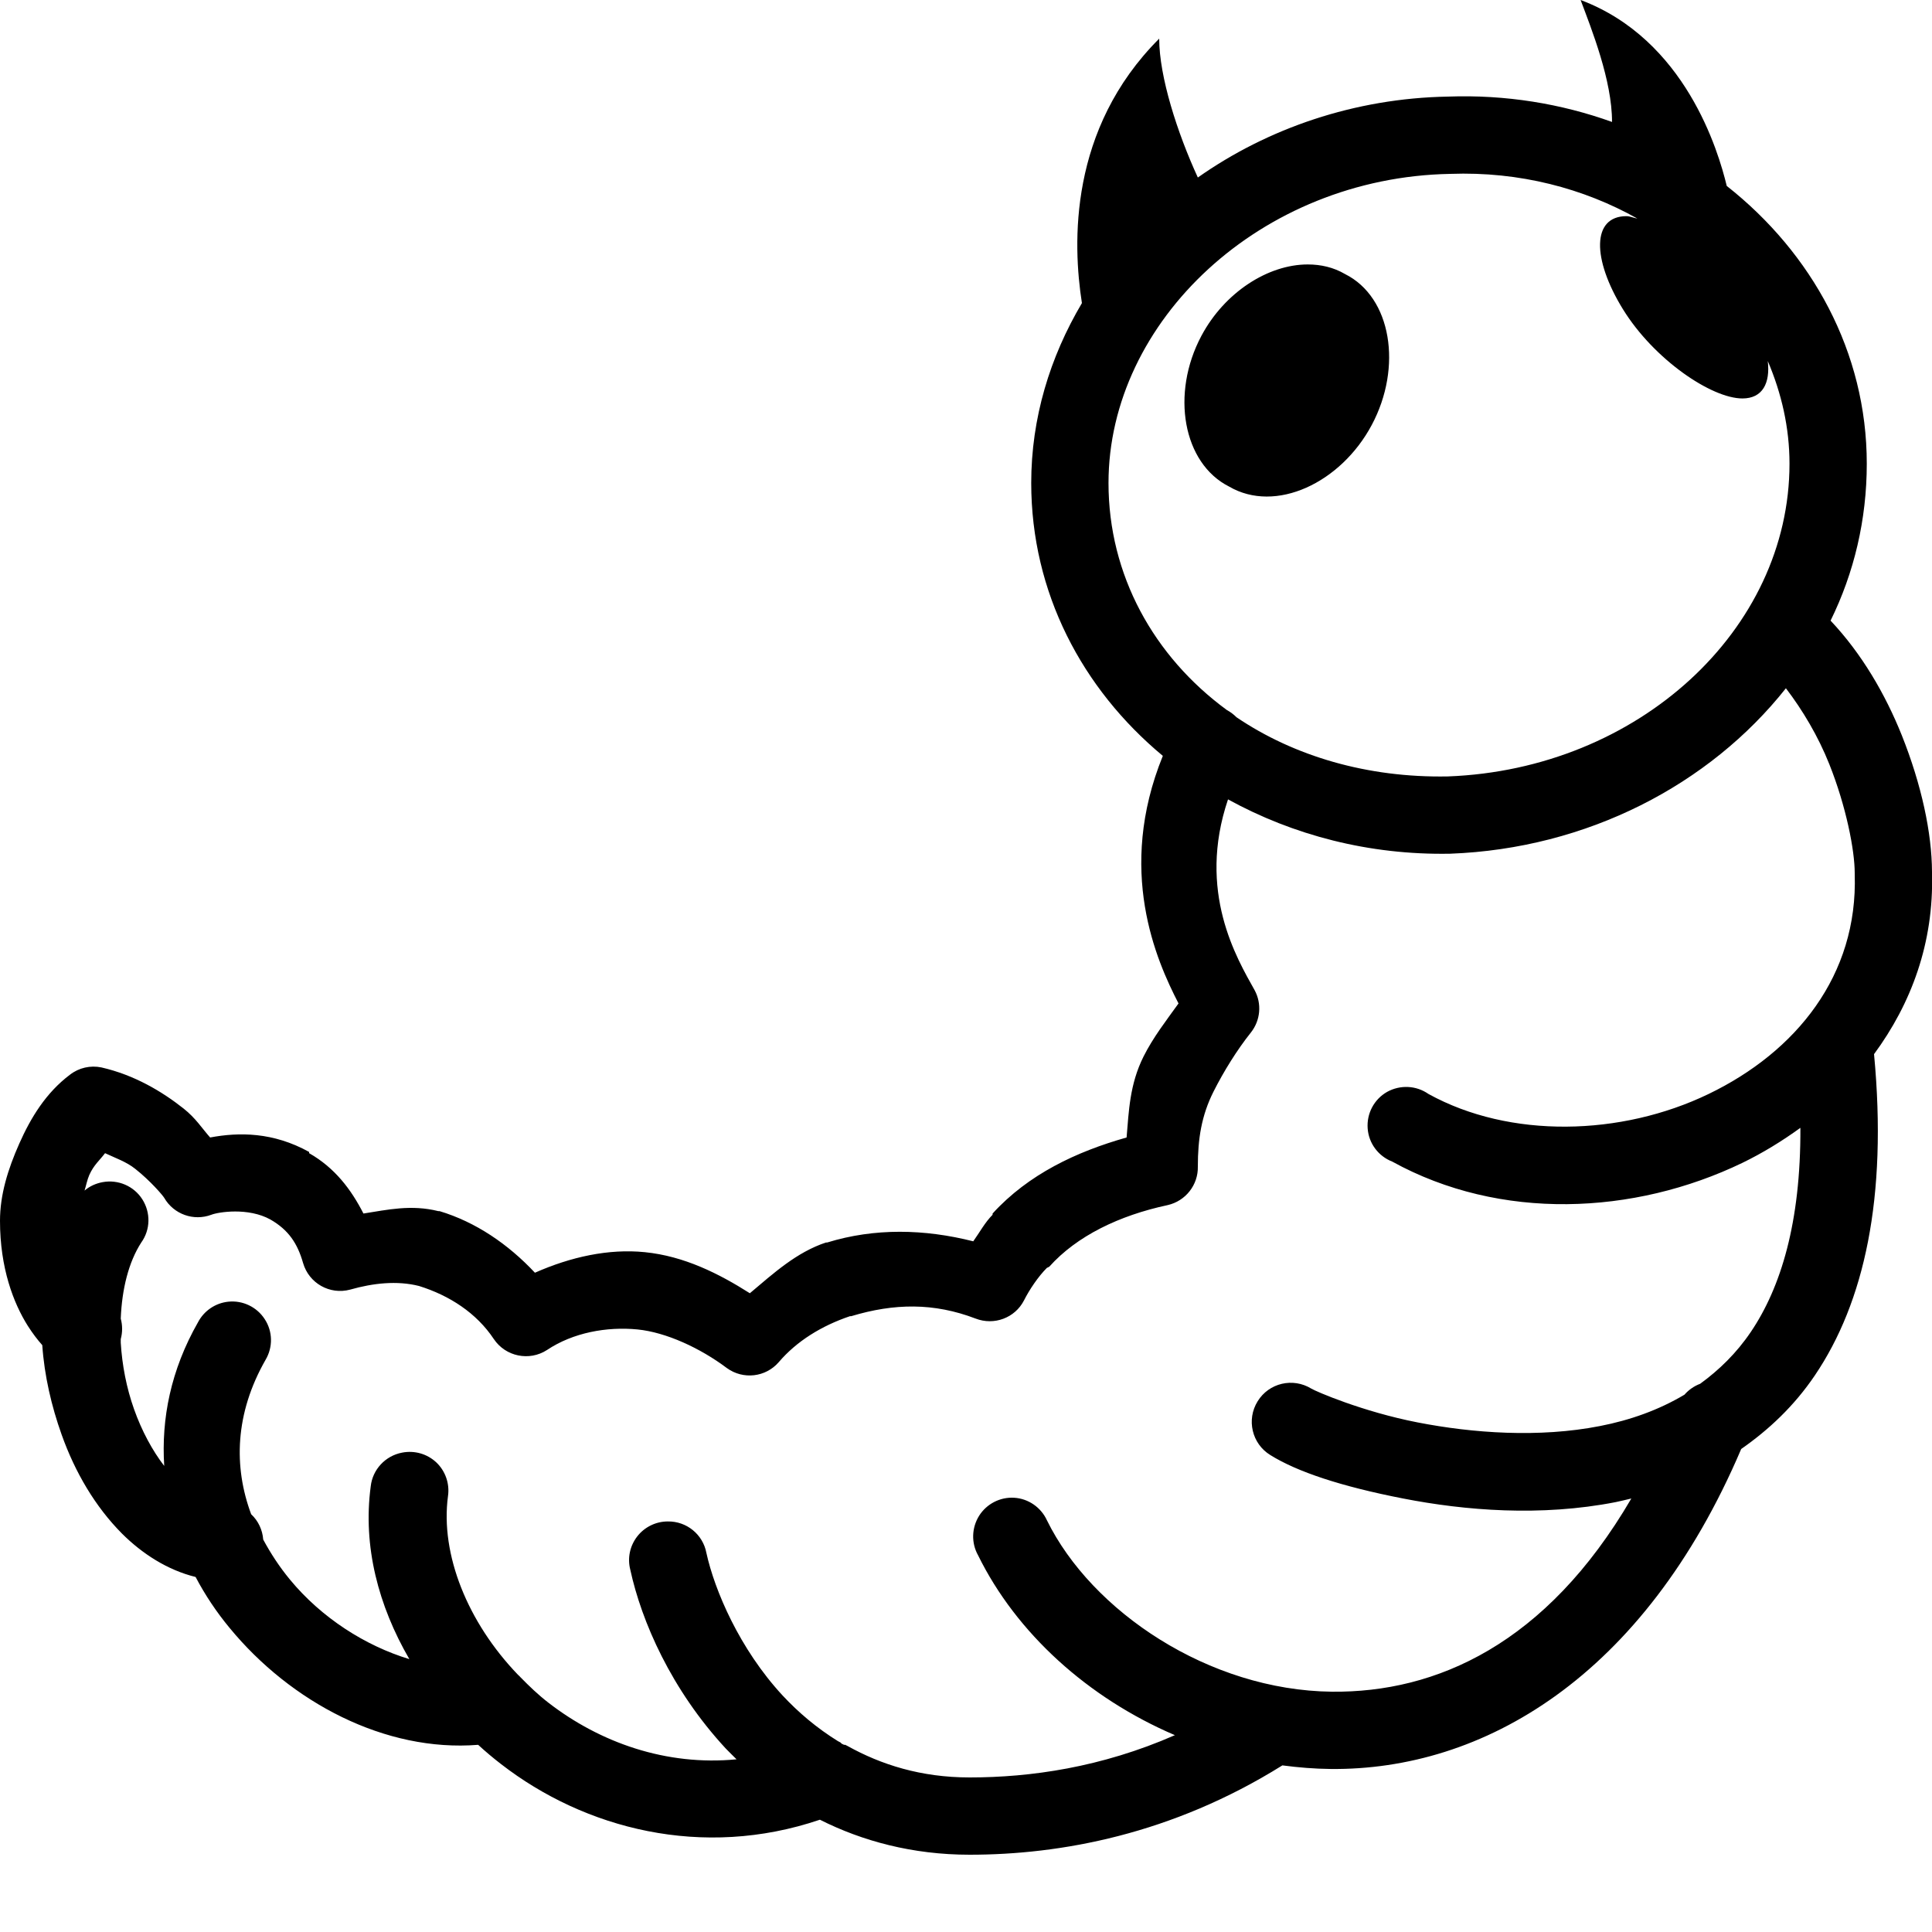 <svg xmlns="http://www.w3.org/2000/svg" viewBox="0 0 50 50"><path d="M 40.906 0 C 41.184 0.742 41.723 2.086 41.719 3.156 C 40.406 2.684 38.969 2.445 37.469 2.5 C 35.059 2.543 32.809 3.32 31 4.594 C 30.469 3.438 30 1.984 30 1 C 27.66 3.34 27.758 6.301 28 7.844 C 27.172 9.242 26.688 10.82 26.688 12.5 C 26.688 15.336 28.008 17.828 30.094 19.562 C 28.891 22.523 29.922 24.848 30.5 25.969 C 30.184 26.41 29.844 26.844 29.594 27.344 C 29.234 28.066 29.215 28.754 29.156 29.438 C 27.859 29.805 26.617 30.387 25.688 31.406 C 25.684 31.41 25.691 31.434 25.688 31.438 C 25.492 31.633 25.355 31.891 25.188 32.125 C 23.922 31.805 22.637 31.777 21.406 32.156 C 21.395 32.156 21.387 32.156 21.375 32.156 C 20.613 32.41 20.023 32.949 19.406 33.469 C 18.605 32.961 17.707 32.508 16.688 32.406 C 15.754 32.312 14.773 32.527 13.844 32.938 C 13.148 32.195 12.309 31.625 11.375 31.344 C 11.363 31.344 11.355 31.344 11.344 31.344 C 10.637 31.168 10.027 31.309 9.406 31.406 C 9.09 30.789 8.672 30.227 8 29.844 C 8 29.832 8 29.824 8 29.812 C 7.07 29.297 6.188 29.297 5.438 29.438 C 5.223 29.195 5.066 28.938 4.75 28.688 C 4.191 28.246 3.477 27.82 2.625 27.625 C 2.34 27.566 2.043 27.633 1.812 27.812 C 1.188 28.281 0.797 28.926 0.5 29.594 C 0.203 30.262 0 30.922 0 31.594 C 0 32.816 0.348 33.723 0.719 34.312 C 0.844 34.508 0.969 34.672 1.094 34.812 C 1.148 35.602 1.332 36.391 1.594 37.125 C 1.941 38.102 2.465 38.992 3.156 39.688 C 3.676 40.207 4.332 40.633 5.062 40.812 C 5.309 41.281 5.605 41.723 5.938 42.125 C 7.527 44.059 9.969 45.348 12.375 45.156 C 12.566 45.332 12.762 45.496 12.969 45.656 C 15.129 47.328 18.176 48.125 21.219 47.094 C 22.312 47.645 23.613 48 25.094 48 C 27.434 48 30.32 47.48 33.188 45.688 C 33.598 45.742 34.016 45.777 34.438 45.781 C 38.355 45.82 42.535 43.43 45.062 37.5 C 45.773 37.004 46.43 36.391 46.969 35.594 C 48.242 33.711 48.852 31.008 48.5 27.281 C 49.461 25.977 50.051 24.402 50 22.594 C 50 22.586 50 22.57 50 22.562 C 49.996 21.559 49.73 20.312 49.219 19.031 C 48.793 17.969 48.184 16.918 47.375 16.062 C 47.984 14.824 48.312 13.449 48.312 12 C 48.312 9.113 46.895 6.551 44.688 4.812 C 44.473 3.918 43.621 1.02 40.906 0 Z M 37.531 4.5 C 39.332 4.434 40.992 4.879 42.375 5.656 C 42.281 5.641 42.18 5.594 42.094 5.594 C 41.195 5.594 41.199 6.699 42 8 C 42.801 9.301 44.293 10.312 45.094 10.312 C 45.617 10.312 45.816 9.914 45.75 9.344 C 46.105 10.176 46.312 11.066 46.312 12 C 46.312 16.301 42.395 19.91 37.469 20.094 C 35.391 20.133 33.488 19.57 32 18.562 C 31.926 18.488 31.844 18.426 31.75 18.375 C 29.859 16.988 28.688 14.883 28.688 12.5 C 28.688 8.312 32.629 4.59 37.531 4.5 Z M 33.844 6.844 C 32.82 6.844 31.695 7.562 31.094 8.688 C 30.293 10.188 30.613 11.992 31.812 12.594 C 33.012 13.293 34.699 12.5 35.5 11 C 36.301 9.5 36.012 7.695 34.812 7.094 C 34.512 6.918 34.184 6.844 33.844 6.844 Z M 46.219 17.812 C 46.652 18.379 47.055 19.055 47.344 19.781 C 47.777 20.867 48 22.004 48 22.594 C 48 22.605 48 22.613 48 22.625 C 48.086 25.242 46.484 27.219 44.219 28.312 C 41.953 29.406 39.074 29.473 36.969 28.312 C 36.652 28.09 36.238 28.07 35.898 28.258 C 35.562 28.449 35.367 28.816 35.395 29.203 C 35.422 29.59 35.672 29.922 36.031 30.062 C 38.824 31.602 42.285 31.449 45.094 30.094 C 45.617 29.84 46.121 29.531 46.594 29.188 C 46.605 31.641 46.086 33.324 45.312 34.469 C 44.938 35.023 44.488 35.457 44 35.812 C 43.844 35.871 43.703 35.969 43.594 36.094 C 42.934 36.488 42.191 36.754 41.406 36.906 C 39.832 37.215 38.113 37.09 36.688 36.812 C 35.262 36.535 34.043 36.004 33.938 35.938 C 33.461 35.645 32.84 35.789 32.547 36.266 C 32.254 36.738 32.398 37.363 32.875 37.656 C 33.57 38.09 34.711 38.469 36.312 38.781 C 37.914 39.094 39.875 39.254 41.812 38.875 C 41.949 38.848 42.082 38.812 42.219 38.781 C 40.012 42.562 37.16 43.809 34.469 43.781 C 31.285 43.746 28.25 41.699 27.094 39.344 C 26.941 39.012 26.617 38.785 26.25 38.762 C 25.887 38.738 25.535 38.918 25.34 39.227 C 25.145 39.539 25.133 39.93 25.312 40.25 C 26.305 42.27 28.16 43.945 30.406 44.906 C 28.5 45.742 26.664 46 25.094 46 C 23.832 46 22.801 45.668 21.938 45.188 C 21.918 45.176 21.895 45.164 21.875 45.156 C 21.867 45.152 21.852 45.16 21.844 45.156 C 21.824 45.145 21.801 45.133 21.781 45.125 C 21.77 45.117 21.762 45.102 21.75 45.094 C 21.73 45.082 21.707 45.07 21.688 45.062 C 21.141 44.723 20.668 44.324 20.25 43.875 C 19.137 42.672 18.492 41.152 18.281 40.188 C 18.191 39.711 17.77 39.367 17.281 39.375 C 16.973 39.375 16.68 39.52 16.492 39.762 C 16.301 40.008 16.234 40.324 16.312 40.625 C 16.602 41.961 17.371 43.727 18.781 45.25 C 18.871 45.344 18.969 45.438 19.062 45.531 C 17.246 45.707 15.531 45.102 14.188 44.062 C 13.926 43.859 13.695 43.637 13.469 43.406 C 13.449 43.383 13.43 43.363 13.406 43.344 C 12.105 41.992 11.391 40.23 11.594 38.719 C 11.641 38.398 11.527 38.07 11.293 37.848 C 11.055 37.625 10.727 37.531 10.406 37.594 C 9.973 37.676 9.641 38.031 9.594 38.469 C 9.387 40.02 9.793 41.559 10.594 42.938 C 9.457 42.594 8.32 41.871 7.5 40.875 C 7.23 40.547 7.008 40.207 6.812 39.844 C 6.793 39.594 6.684 39.359 6.5 39.188 C 6.043 37.961 6.078 36.582 6.875 35.188 C 7.066 34.863 7.059 34.457 6.852 34.141 C 6.648 33.824 6.281 33.648 5.906 33.688 C 5.574 33.723 5.281 33.922 5.125 34.219 C 4.418 35.457 4.172 36.719 4.25 37.938 C 3.945 37.543 3.668 37.031 3.469 36.469 C 3.273 35.918 3.16 35.328 3.125 34.75 C 3.125 34.738 3.125 34.73 3.125 34.719 C 3.125 34.699 3.125 34.676 3.125 34.656 C 3.172 34.48 3.172 34.301 3.125 34.125 C 3.156 33.359 3.328 32.664 3.656 32.156 C 3.895 31.824 3.902 31.383 3.684 31.039 C 3.465 30.695 3.059 30.52 2.656 30.594 C 2.484 30.625 2.32 30.699 2.188 30.812 C 2.23 30.68 2.254 30.539 2.312 30.406 C 2.43 30.145 2.578 30.031 2.719 29.844 C 2.992 29.973 3.27 30.066 3.5 30.25 C 3.891 30.559 4.211 30.934 4.25 31 C 4.496 31.426 5.012 31.609 5.469 31.438 C 5.648 31.367 6.426 31.242 7 31.562 C 7.469 31.832 7.699 32.18 7.844 32.688 C 7.996 33.211 8.535 33.516 9.062 33.375 C 9.652 33.207 10.273 33.137 10.844 33.281 C 11.633 33.527 12.332 33.98 12.781 34.656 C 13.086 35.109 13.699 35.234 14.156 34.938 C 14.828 34.488 15.703 34.328 16.5 34.406 C 17.238 34.48 18.121 34.887 18.812 35.406 C 19.234 35.711 19.816 35.645 20.156 35.25 C 20.617 34.711 21.258 34.312 22 34.062 C 22.012 34.059 22.02 34.066 22.031 34.062 C 23.141 33.727 24.168 33.711 25.25 34.125 C 25.727 34.309 26.266 34.109 26.5 33.656 C 26.641 33.375 26.871 33.035 27.094 32.812 C 27.113 32.805 27.137 32.793 27.156 32.781 C 27.867 31.988 28.961 31.457 30.219 31.188 C 30.684 31.082 31.012 30.664 31 30.188 C 31 29.473 31.094 28.871 31.406 28.25 C 31.668 27.73 32.016 27.168 32.375 26.719 C 32.621 26.406 32.66 25.977 32.469 25.625 C 32.012 24.805 30.973 23.078 31.781 20.688 C 33.465 21.613 35.43 22.133 37.531 22.094 C 41.078 21.961 44.242 20.309 46.219 17.812 Z"/></svg>
